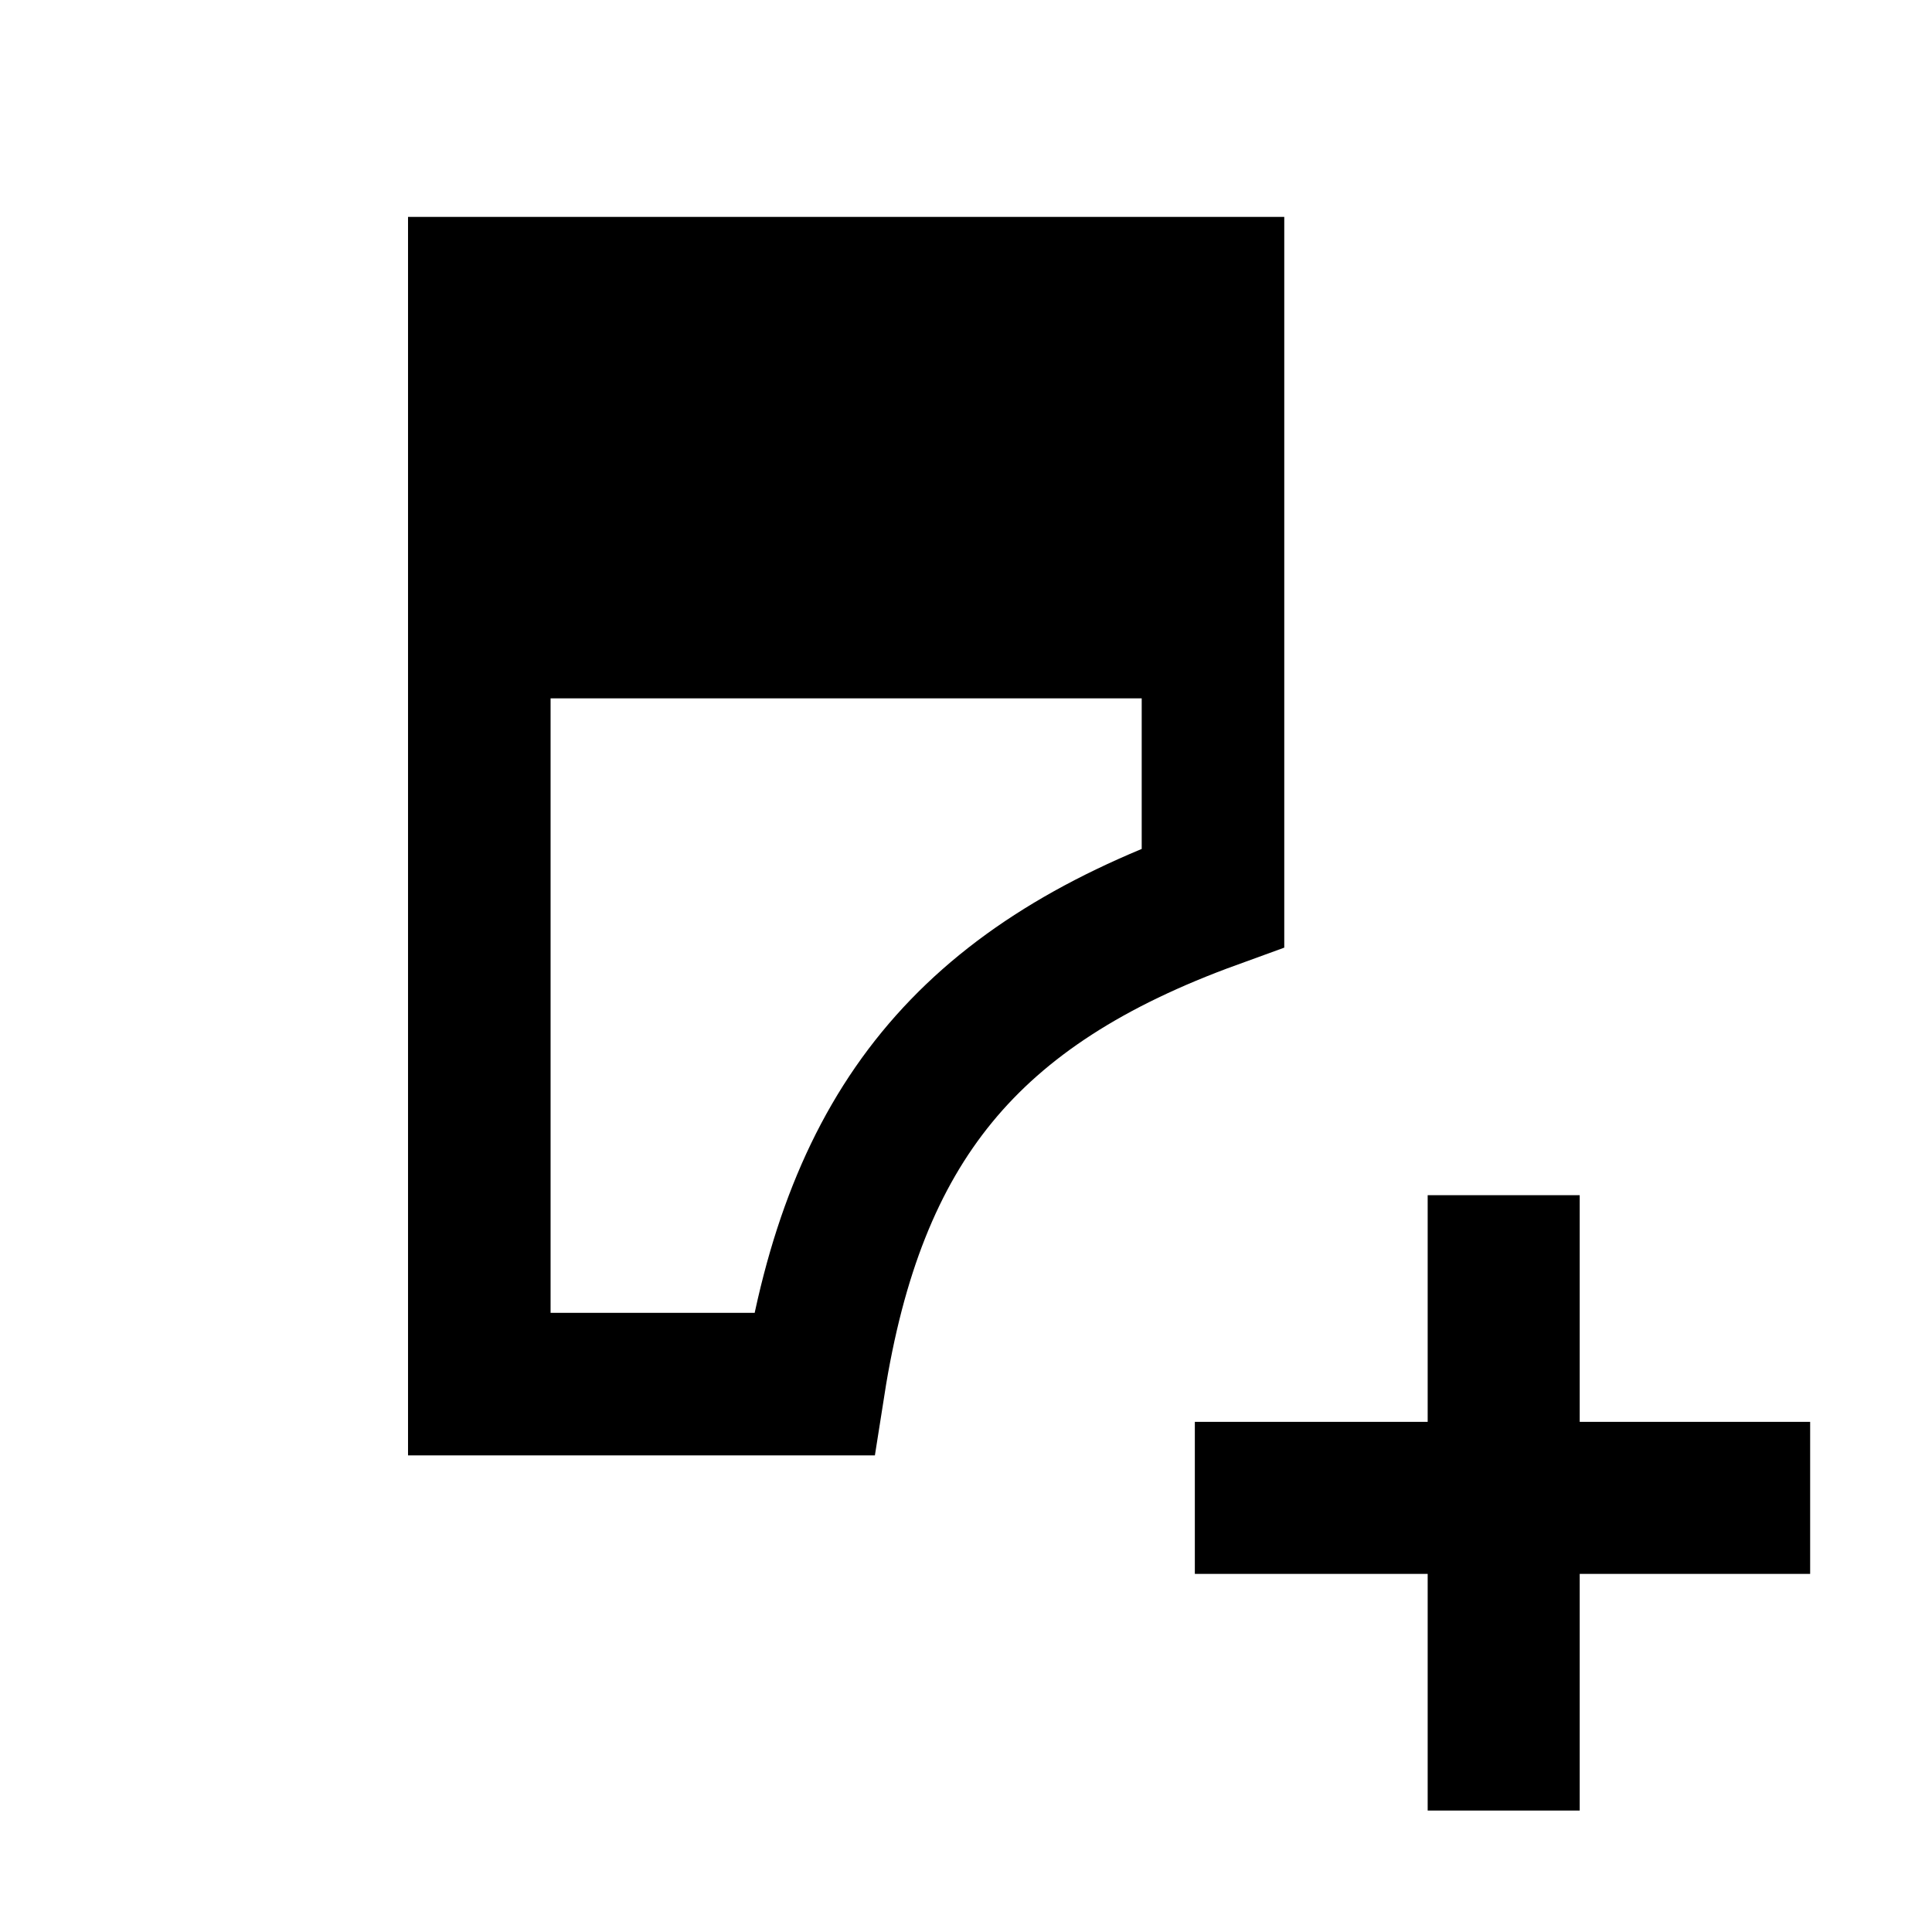 <?xml version="1.0" encoding="UTF-8" standalone="no"?>
<!-- Created with Inkscape (http://www.inkscape.org/) -->

<svg
   xmlns:dc="http://purl.org/dc/elements/1.1/"
   xmlns:cc="http://creativecommons.org/ns#"
   xmlns:rdf="http://www.w3.org/1999/02/22-rdf-syntax-ns#"
   xmlns:svg="http://www.w3.org/2000/svg"
   xmlns="http://www.w3.org/2000/svg"
   xmlns:sodipodi="http://sodipodi.sourceforge.net/DTD/sodipodi-0.dtd"
   xmlns:inkscape="http://www.inkscape.org/namespaces/inkscape"
   width="128"
   height="128"
   viewBox="0 0 33.867 33.867"
   version="1.1"
   id="svg5169"
   inkscape:version="0.92.4 (5da689c313, 2019-01-14)"
   sodipodi:docname="add_frame.svg">
  <defs
     id="defs5163">
    <inkscape:path-effect
       effect="skeletal"
       id="path-effect832"
       is_visible="true"
       pattern="M 0,5 C 0,2.24 2.24,0 5,0 7.76,0 10,2.24 10,5 10,7.76 7.76,10 5,10 2.24,10 0,7.76 0,5 Z"
       copytype="single_stretched"
       prop_scale="0.265"
       scale_y_rel="false"
       spacing="0"
       normal_offset="0"
       tang_offset="0"
       prop_units="false"
       vertical_pattern="false"
       fuse_tolerance="0" />
  </defs>
  <sodipodi:namedview
     id="base"
     pagecolor="#ffffff"
     bordercolor="#666666"
     borderopacity="1.0"
     inkscape:pageopacity="0.0"
     inkscape:pageshadow="2"
     inkscape:zoom="8.8042401"
     inkscape:cx="89.344198"
     inkscape:cy="73.91593"
     inkscape:document-units="px"
     inkscape:current-layer="layer1"
     showgrid="false"
     units="px"
     inkscape:window-width="2400"
     inkscape:window-height="1321"
     inkscape:window-x="-9"
     inkscape:window-y="2151"
     inkscape:window-maximized="1"
     inkscape:showpageshadow="2"
     inkscape:pagecheckerboard="0"
     inkscape:deskcolor="#d1d1d1" />
  <g
     inkscape:label="Layer 1"
     inkscape:groupmode="layer"
     id="layer1"
     transform="translate(0,-263.133)">
    <g
       id="g8"
       inkscape:label="add">
      <path
         style="fill:none;stroke:#000000;stroke-width:2.665;stroke-dasharray:none;stroke-opacity:1"
         d="m 26.359,284.084 v 10.787"
         id="path1" />
      <path
         style="fill:none;stroke:#000000;stroke-width:2.665;stroke-dasharray:none;stroke-opacity:1"
         d="M 31.731,289.39 H 20.945"
         id="path1-8" />
    </g>
    <g
       id="g7"
       inkscape:label="main"
       transform="translate(2.507,2.739)">
      <path
         id="rect1-8"
         style="fill:none;stroke:#000000;stroke-width:2.499;stroke-dasharray:none;stroke-opacity:1"
         inkscape:label="box"
         d="m 5.895,265.446 0,19.211 H 11.761 c 0.713,-4.534 2.704,-6.969 6.995,-8.527 v -10.684 z"
         inkscape:connector-curvature="0"
         sodipodi:nodetypes="cccccc" />
    </g>
    <rect
       style="fill:#000000;fill-opacity:1;stroke:none;stroke-width:1.465;stroke-miterlimit:4;stroke-dasharray:none;stroke-opacity:1"
       id="rect4540"
       width="12.826"
       height="7.189"
       x="8.403"
       y="268.186"
       ry="0.06" />
  </g>
</svg>
